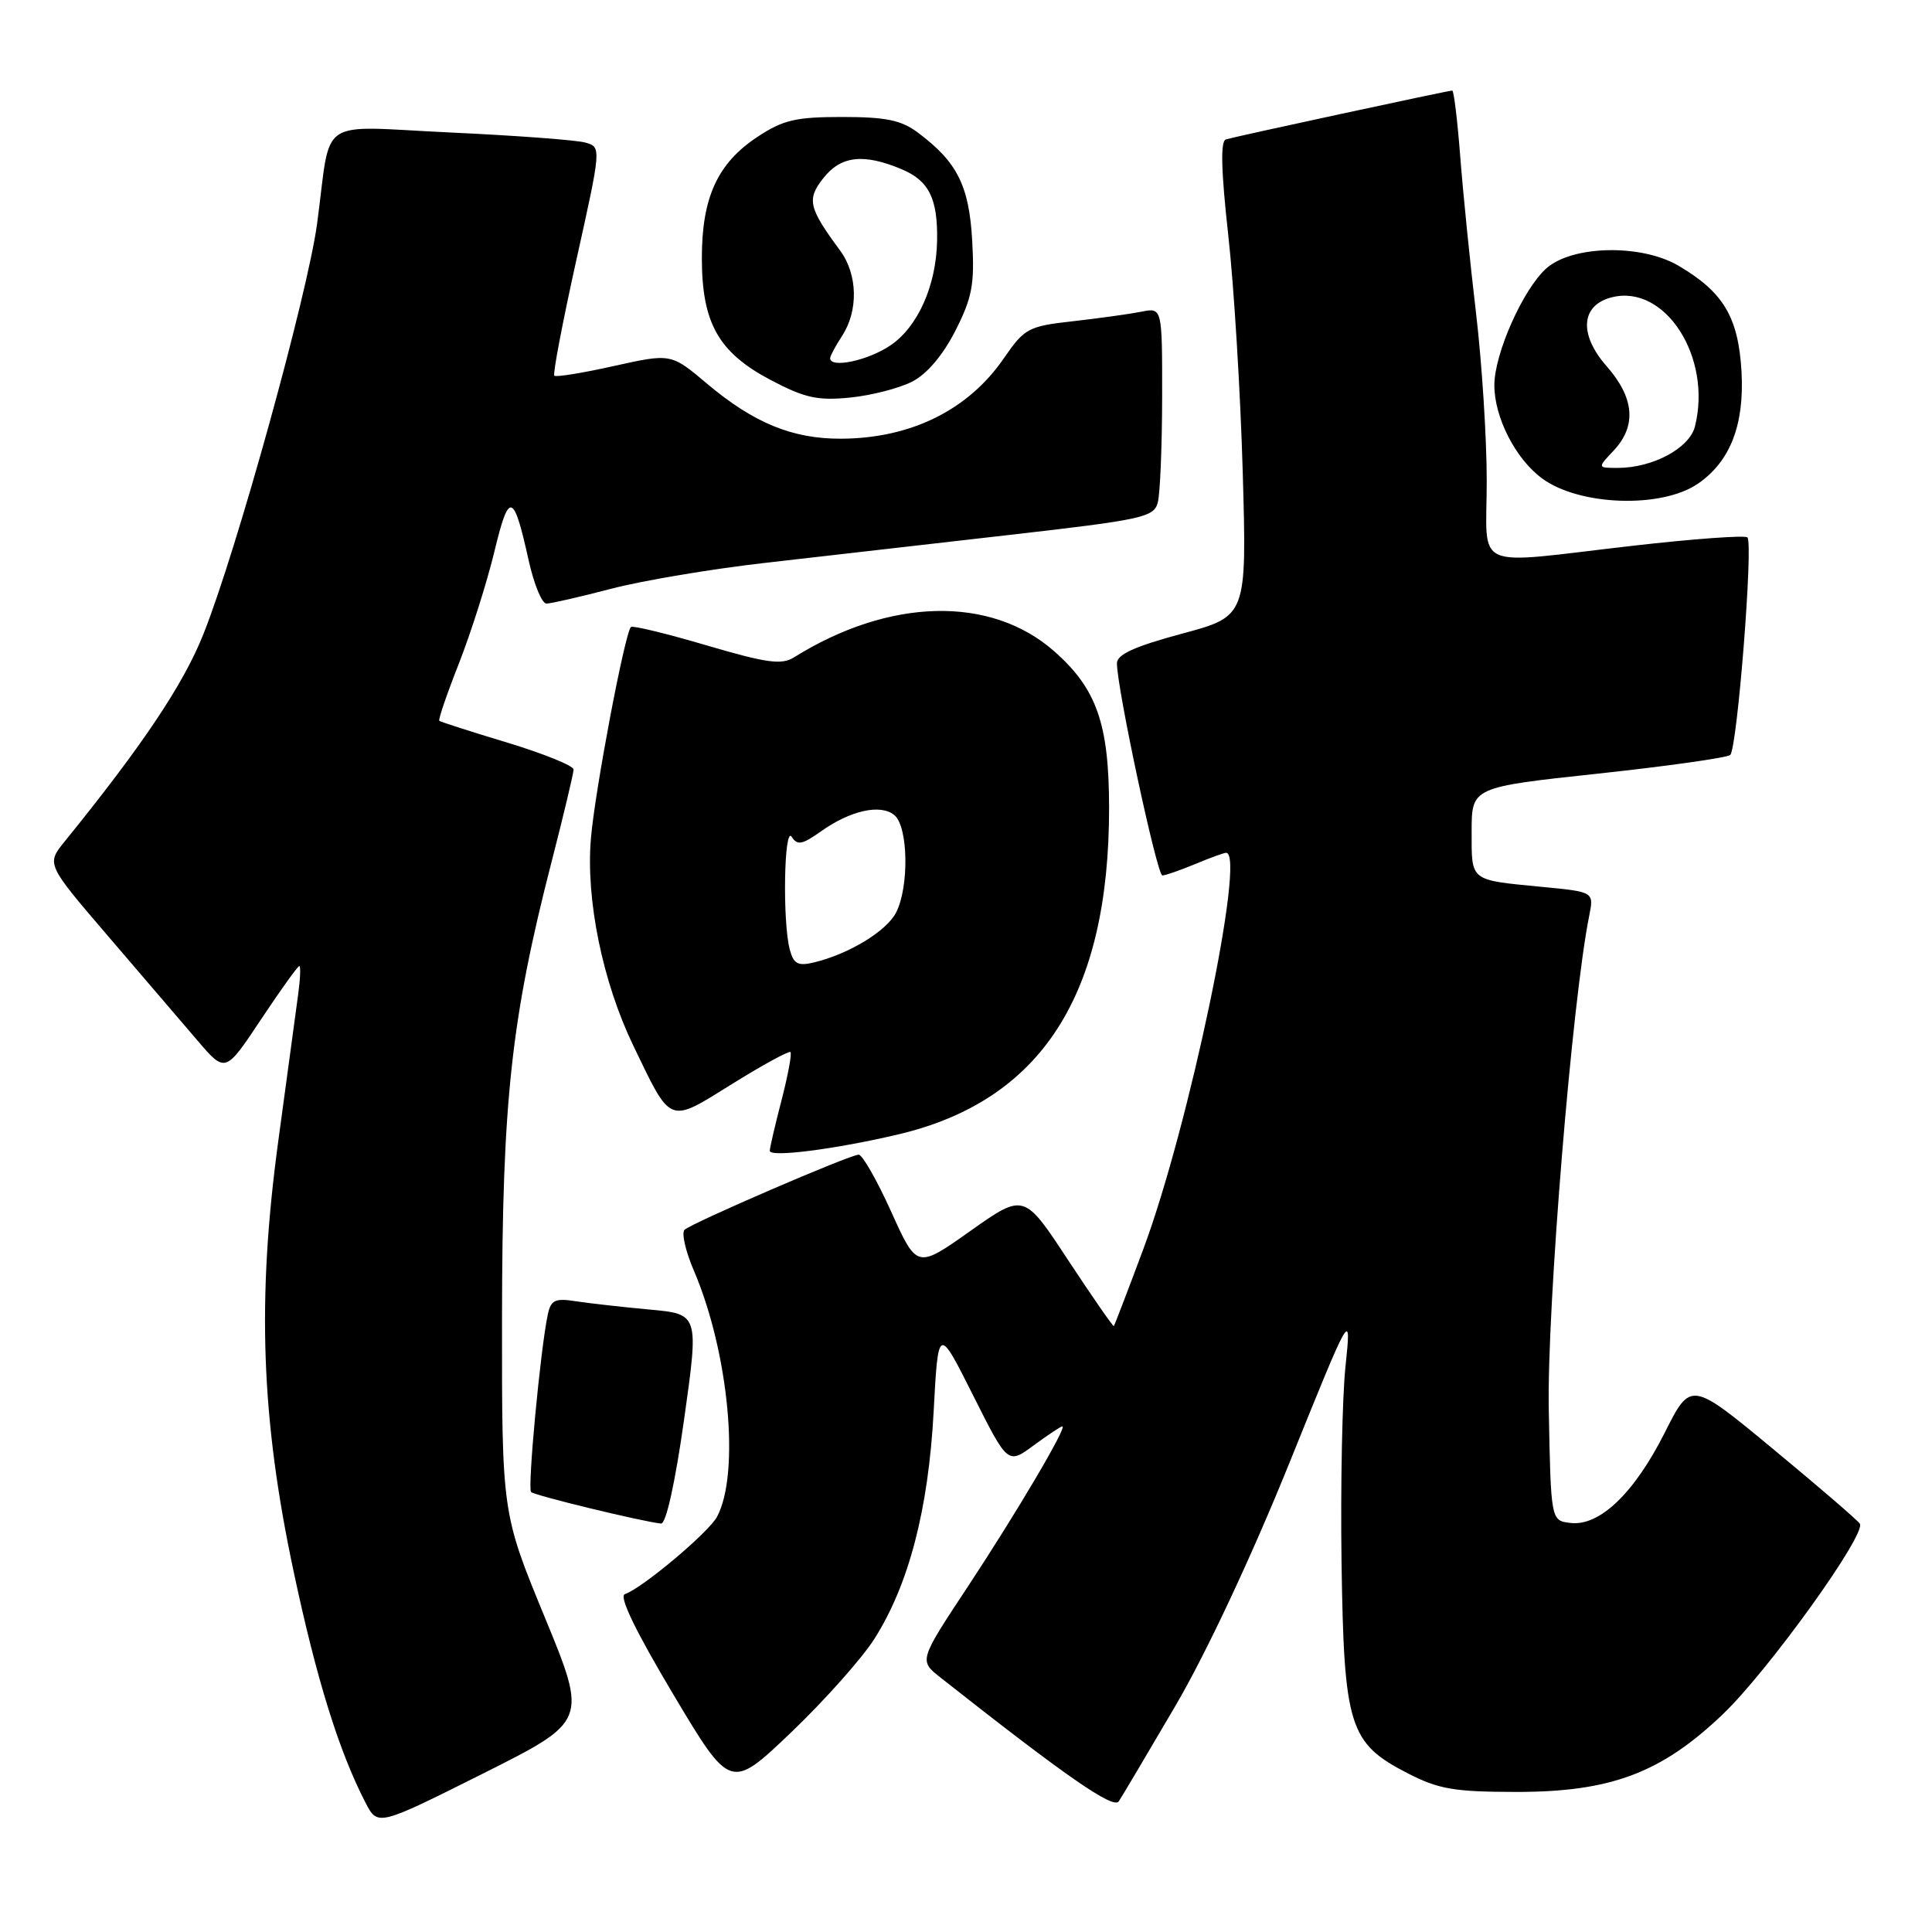 <?xml version="1.0" encoding="UTF-8" standalone="no"?>
<!DOCTYPE svg PUBLIC "-//W3C//DTD SVG 1.1//EN" "http://www.w3.org/Graphics/SVG/1.1/DTD/svg11.dtd" >
<svg xmlns="http://www.w3.org/2000/svg" xmlns:xlink="http://www.w3.org/1999/xlink" version="1.1" viewBox="0 0 256 256">
 <g >
 <path fill="currentColor"
d=" M 72.18 214.28 C 66.50 200.50 66.50 200.50 66.52 174.50 C 66.55 145.87 67.73 135.01 73.09 114.18 C 74.69 107.96 76.00 102.46 76.00 101.96 C 76.00 101.47 72.06 99.87 67.25 98.41 C 62.44 96.96 58.37 95.65 58.21 95.51 C 58.05 95.37 59.22 91.93 60.82 87.88 C 62.41 83.82 64.52 77.18 65.50 73.12 C 67.45 65.03 68.04 65.18 70.05 74.25 C 70.75 77.41 71.81 79.99 72.41 79.98 C 73.01 79.97 76.88 79.09 81.00 78.01 C 85.12 76.93 94.35 75.38 101.50 74.57 C 108.65 73.75 123.13 72.09 133.67 70.89 C 151.38 68.87 152.89 68.54 153.41 66.60 C 153.72 65.45 153.98 59.16 153.99 52.62 C 154.00 40.75 154.00 40.75 151.25 41.30 C 149.74 41.60 145.67 42.17 142.21 42.56 C 136.24 43.23 135.76 43.49 133.01 47.48 C 128.29 54.35 120.65 58.11 111.39 58.13 C 104.99 58.15 99.85 56.03 93.71 50.86 C 88.92 46.82 88.92 46.82 81.38 48.49 C 77.23 49.42 73.66 50.00 73.45 49.78 C 73.23 49.57 74.55 42.67 76.37 34.45 C 79.69 19.50 79.69 19.50 77.56 18.89 C 76.39 18.56 68.38 17.96 59.76 17.56 C 41.70 16.72 43.96 15.19 42.02 29.62 C 40.75 39.03 31.34 73.04 26.95 84.03 C 24.30 90.69 18.90 98.75 8.57 111.50 C 6.14 114.50 6.14 114.50 14.32 124.04 C 18.82 129.29 24.16 135.52 26.18 137.89 C 29.86 142.19 29.86 142.19 34.57 135.10 C 37.17 131.19 39.46 128.00 39.66 128.00 C 39.86 128.00 39.79 129.69 39.51 131.75 C 39.23 133.81 38.06 142.47 36.90 151.00 C 34.02 172.11 34.58 187.96 38.93 208.34 C 41.95 222.54 44.92 232.07 48.43 238.86 C 50.05 241.99 50.05 241.99 63.95 235.03 C 77.85 228.06 77.85 228.06 72.18 214.28 Z  M 155.77 226.00 C 159.81 219.10 165.81 206.31 170.79 194.00 C 179.07 173.50 179.07 173.50 178.29 181.00 C 177.85 185.12 177.62 196.81 177.76 206.97 C 178.08 228.78 178.76 230.97 186.49 234.95 C 190.62 237.08 192.66 237.43 200.90 237.44 C 213.43 237.45 220.12 234.94 228.27 227.16 C 234.26 221.45 247.31 203.31 246.44 201.90 C 246.17 201.46 241.02 197.03 234.99 192.04 C 224.04 182.97 224.04 182.97 220.58 189.85 C 216.55 197.85 211.96 202.25 208.11 201.80 C 205.50 201.50 205.50 201.50 205.22 186.73 C 204.97 173.38 208.32 132.51 210.58 121.34 C 211.21 118.18 211.21 118.18 204.36 117.52 C 194.67 116.58 195.00 116.85 195.00 110.19 C 195.00 104.31 195.00 104.31 211.75 102.51 C 220.96 101.52 228.84 100.40 229.26 100.04 C 230.19 99.23 232.34 72.01 231.54 71.21 C 231.23 70.90 224.34 71.40 216.24 72.33 C 194.71 74.80 197.00 75.82 197.00 63.72 C 197.00 58.07 196.36 48.05 195.58 41.47 C 194.80 34.89 193.86 25.56 193.49 20.75 C 193.12 15.94 192.64 12.00 192.43 12.00 C 191.90 12.00 163.77 18.07 162.44 18.47 C 161.70 18.69 161.80 22.56 162.75 31.15 C 163.51 37.94 164.37 52.09 164.67 62.58 C 165.21 81.66 165.21 81.66 156.60 83.97 C 150.33 85.66 148.00 86.72 148.00 87.89 C 148.00 91.19 153.31 116.00 154.02 116.00 C 154.42 116.00 156.37 115.32 158.35 114.50 C 160.32 113.67 162.18 113.00 162.47 113.00 C 165.13 113.00 157.56 149.24 151.50 165.50 C 149.45 171.00 147.69 175.59 147.59 175.71 C 147.50 175.82 144.78 171.90 141.55 167.00 C 135.69 158.08 135.69 158.08 128.59 163.10 C 121.50 168.12 121.50 168.12 118.09 160.56 C 116.21 156.40 114.27 153.00 113.78 153.00 C 112.62 153.00 91.75 162.01 90.71 162.95 C 90.28 163.35 90.83 165.78 91.94 168.36 C 96.57 179.17 98.09 195.23 95.01 200.98 C 93.90 203.06 85.06 210.48 82.80 211.23 C 81.98 211.51 84.19 216.08 89.17 224.44 C 96.79 237.22 96.79 237.22 104.85 229.53 C 109.28 225.29 114.23 219.73 115.86 217.16 C 120.42 209.97 123.01 200.05 123.71 187.09 C 124.32 175.69 124.32 175.69 128.93 184.87 C 133.54 194.05 133.54 194.05 136.97 191.52 C 138.85 190.14 140.56 189.00 140.77 189.00 C 141.46 189.00 134.75 200.37 128.22 210.27 C 121.77 220.03 121.77 220.03 124.60 222.27 C 141.17 235.34 147.53 239.76 148.24 238.69 C 148.68 238.04 152.06 232.32 155.77 226.00 Z  M 90.65 188.06 C 92.61 174.12 92.61 174.12 86.05 173.52 C 82.45 173.19 78.05 172.69 76.28 172.42 C 73.53 171.99 72.99 172.26 72.58 174.21 C 71.60 178.82 69.88 197.21 70.37 197.70 C 70.83 198.16 84.96 201.59 87.59 201.88 C 88.25 201.95 89.46 196.50 90.65 188.06 Z  M 119.00 150.32 C 137.97 145.85 146.98 131.89 146.96 107.00 C 146.95 95.90 145.31 91.24 139.67 86.28 C 131.25 78.89 117.84 79.21 105.18 87.12 C 103.56 88.13 101.56 87.85 93.61 85.51 C 88.32 83.95 83.82 82.86 83.60 83.08 C 82.78 83.95 78.83 104.77 78.30 111.10 C 77.61 119.18 79.84 130.09 83.91 138.54 C 89.00 149.11 88.51 148.92 97.01 143.63 C 101.06 141.11 104.54 139.21 104.74 139.41 C 104.95 139.61 104.41 142.48 103.56 145.78 C 102.70 149.09 102.00 152.10 102.00 152.49 C 102.00 153.39 110.67 152.28 119.00 150.32 Z  M 225.00 64.08 C 229.27 61.14 231.15 56.29 230.76 49.26 C 230.35 42.04 228.37 38.71 222.41 35.21 C 217.47 32.31 208.34 32.50 204.90 35.56 C 201.83 38.29 198.02 46.84 198.01 51.02 C 198.00 55.27 200.78 60.75 204.29 63.36 C 209.20 67.03 220.18 67.41 225.00 64.08 Z  M 120.88 50.56 C 122.84 49.55 124.96 47.04 126.60 43.81 C 128.83 39.41 129.15 37.67 128.82 31.86 C 128.41 24.60 126.83 21.45 121.61 17.56 C 119.42 15.92 117.37 15.50 111.60 15.50 C 105.43 15.50 103.76 15.89 100.33 18.16 C 95.08 21.64 93.00 26.17 93.00 34.17 C 93.00 42.80 95.19 46.69 102.11 50.35 C 106.64 52.73 108.32 53.11 112.64 52.68 C 115.46 52.40 119.17 51.44 120.88 50.56 Z  M 104.65 125.82 C 103.67 122.15 103.89 109.28 104.91 110.89 C 105.64 112.04 106.30 111.92 108.71 110.21 C 112.67 107.38 116.68 106.49 118.51 108.01 C 120.35 109.53 120.48 117.50 118.74 120.91 C 117.47 123.38 112.53 126.39 107.89 127.52 C 105.73 128.04 105.16 127.74 104.65 125.82 Z  M 213.83 59.69 C 216.88 56.44 216.57 52.71 212.89 48.53 C 209.17 44.29 209.46 40.42 213.59 39.39 C 220.64 37.62 226.89 47.34 224.59 56.51 C 223.86 59.39 219.00 62.00 214.36 62.00 C 211.65 62.00 211.65 62.00 213.83 59.69 Z  M 110.00 47.46 C 110.00 47.17 110.70 45.86 111.56 44.54 C 113.76 41.19 113.66 36.38 111.32 33.20 C 107.13 27.52 106.88 26.43 109.09 23.61 C 111.42 20.65 114.40 20.30 119.44 22.41 C 123.09 23.93 124.27 26.30 124.17 31.90 C 124.06 37.82 121.63 43.29 118.01 45.75 C 115.05 47.77 110.00 48.85 110.00 47.46 Z "/>
</g>
</svg>